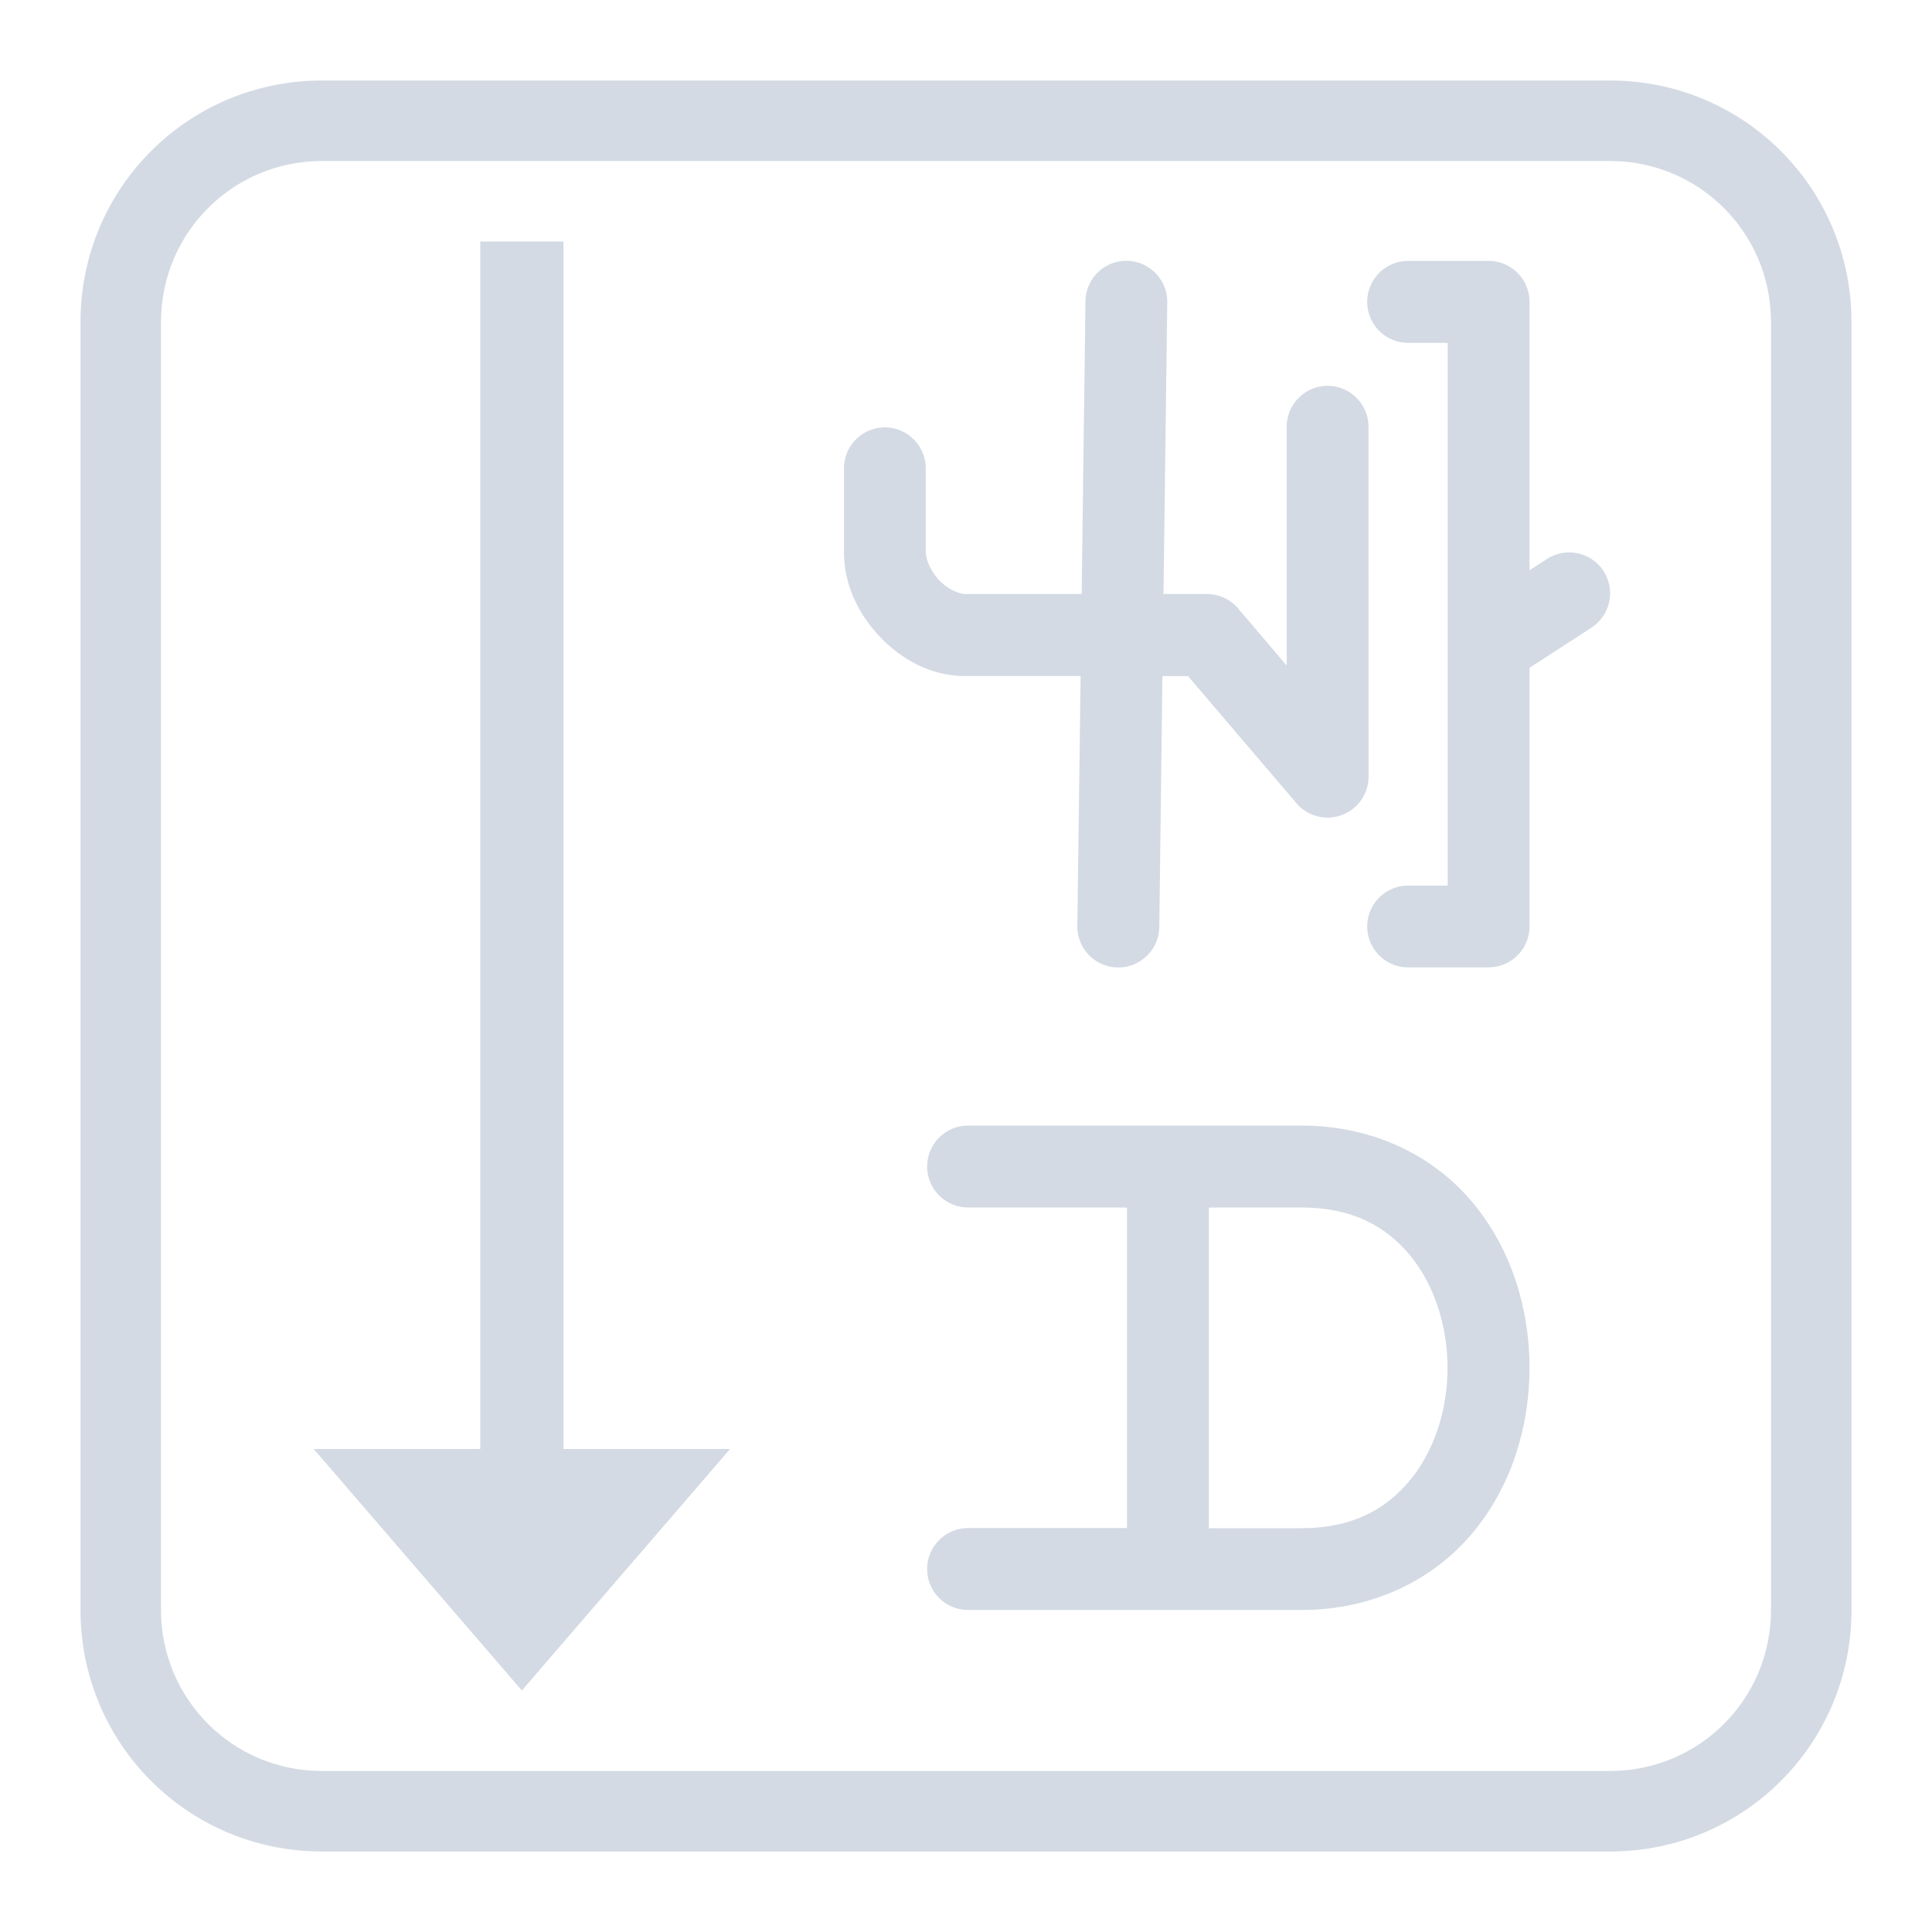 <svg width="24" height="24" version="1.1" xmlns="http://www.w3.org/2000/svg" xmlns:xlink="http://www.w3.org/1999/xlink">
 <path class="ColorScheme-Text" d="m12.025 13.982c-0.28 4.02e-4 -0.507 0.228-0.508 0.508-6.8e-4 0.281 0.227 0.509 0.508 0.51h1.975v3.982h-1.975c-0.28 4.02e-4 -0.507 0.228-0.508 0.508-6.8e-4 0.281 0.227 0.509 0.508 0.51h4.139c0.912 0 1.66-0.391 2.137-0.967s0.699-1.313 0.699-2.043c0-0.73-0.223-1.467-0.699-2.043-0.476-0.576-1.224-0.965-2.137-0.965zm2.992 1.018h1.147c0.639 0 1.054 0.234 1.353 0.596 0.299 0.362 0.465 0.875 0.465 1.395 0 0.52-0.165 1.033-0.465 1.395-0.299 0.362-0.714 0.598-1.353 0.598h-1.147z" color="#d3dae3" fill="currentColor"/>
 <path class="ColorScheme-Text" d="m20 7.338a0.509 0.509 0 0 0-0.08-0.244 0.509 0.509 0 0 0-0.703-0.15l-0.217 0.141v-3.334a0.509 0.509 0 0 0-0.508-0.51h-1a0.509 0.509 0 0 0-0.508 0.51 0.509 0.509 0 0 0 0.508 0.508h0.492v6.742h-0.492a0.509 0.509 0 0 0-0.508 0.508 0.509 0.509 0 0 0 0.508 0.508h1a0.509 0.509 0 0 0 0.508-0.508v-3.213l0.768-0.498a0.509 0.509 0 0 0 0.232-0.459zm-3-2.037a0.509 0.509 0 0 0-0.508-0.508 0.509 0.509 0 0 0-0.508 0.508v2.967l-0.605-0.711a0.509 0.509 0 0 0-0.387-0.178h-0.539l0.047-3.623a0.509 0.509 0 0 0-0.502-0.516 0.509 0.509 0 0 0-0.514 0.502l-0.047 3.637h-1.445c-0.075 0-0.213-0.055-0.322-0.168s-0.17-0.263-0.17-0.357v-1.035a0.509 0.509 0 0 0-0.508-0.51 0.509 0.509 0 0 0-0.508 0.51v1.035c0 0.422 0.189 0.789 0.455 1.065 0.266 0.275 0.627 0.479 1.053 0.479h1.432l-0.041 3.106a0.509 0.509 0 0 0 0.502 0.514 0.509 0.509 0 0 0 0.516-0.502l0.039-3.117h0.318l1.348 1.58a0.509 0.509 0 0 0 0.895-0.33z" color="#d3dae3" fill="currentColor"/>
 <path class="ColorScheme-Text" d="m6.483 21-2.586-3h2.069v-15h1.034v15h2.069z" color="#d3dae3" fill="currentColor"/>
 <path class="ColorScheme-Text" d="m20 1c1.662 0 3 1.338 3 3v16c0 1.662-1.338 3-3 3h-16c-1.662 0-3-1.338-3-3v-16c0-1.662 1.338-3 3-3zm0 1h-16c-1.108 0-2 0.892-2 2v16c0 1.108 0.892 2 2 2h16c1.108 0 2-0.892 2-2v-16c0-1.108-0.892-2-2-2z" color="#d3dae3" fill="currentColor"/>
</svg>
